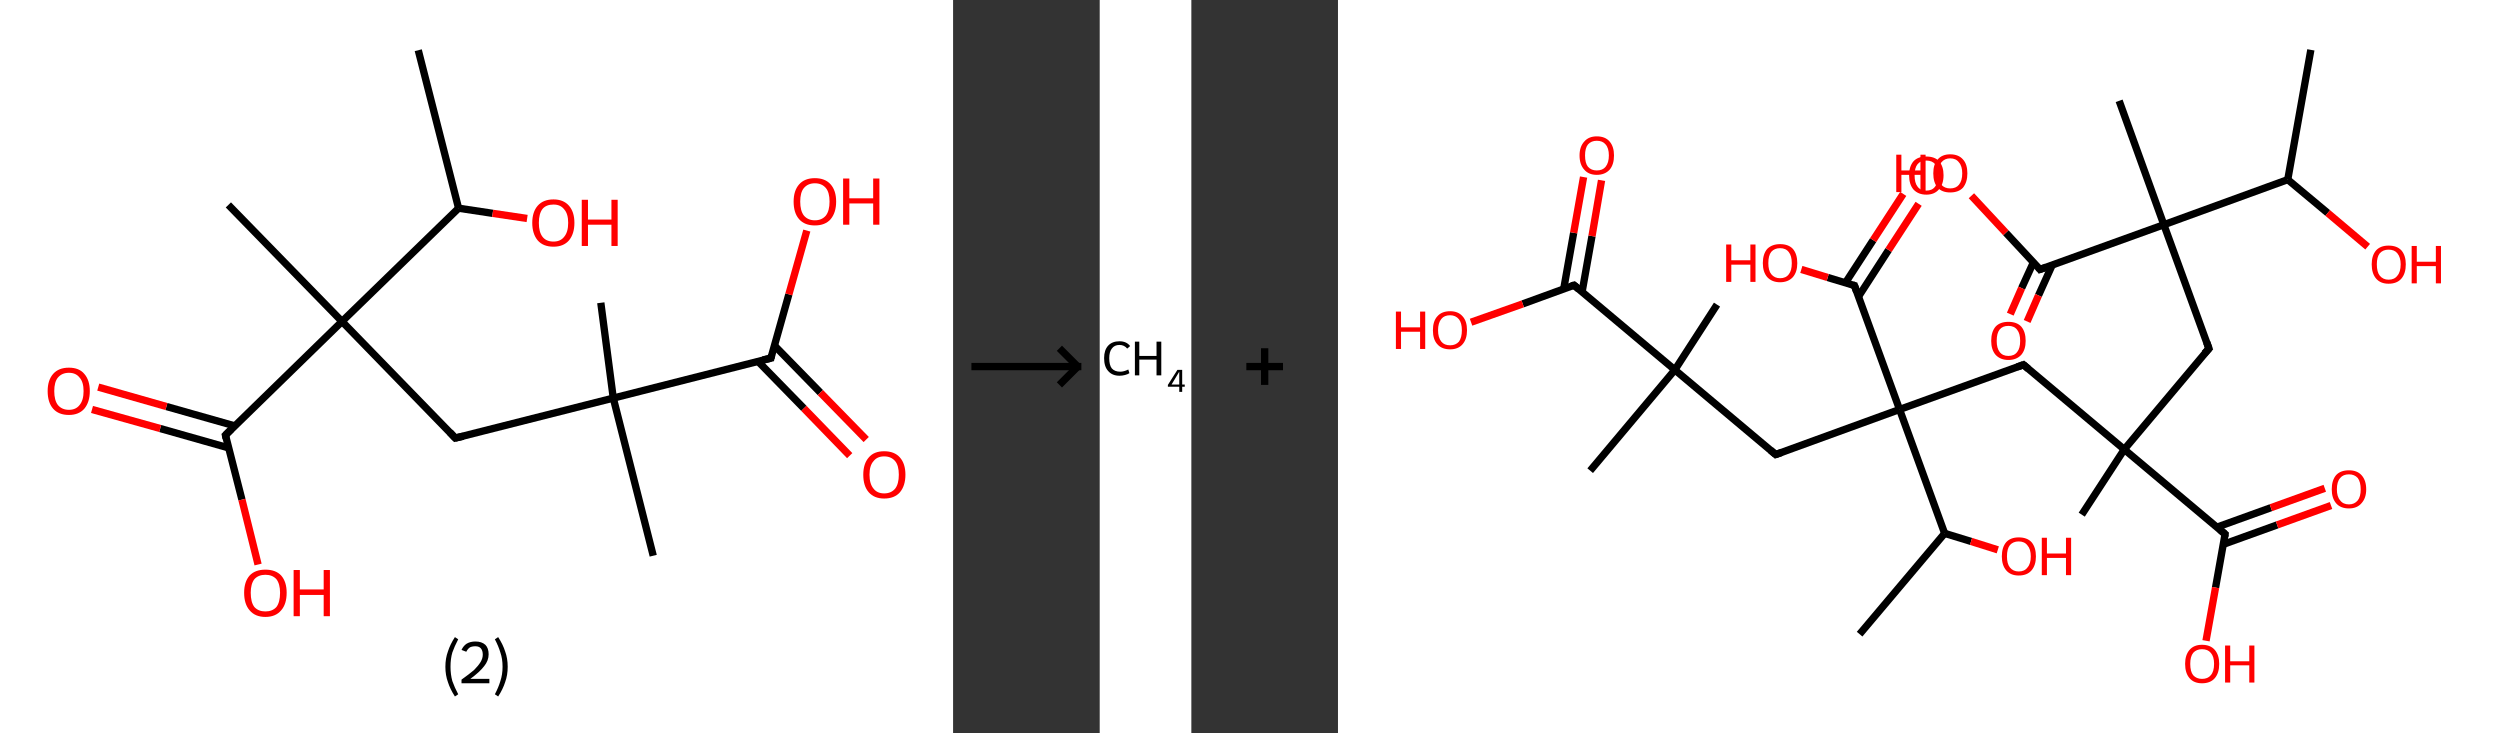 <?xml version='1.0' encoding='ASCII' standalone='yes'?>
<svg xmlns="http://www.w3.org/2000/svg" xmlns:xlink="http://www.w3.org/1999/xlink" version="1.1" width="682.0px" viewBox="0 0 682.0 200.0" height="200.0px">
  <rect x="0" y="0" width="682.0" height="200.0" fill="#333333" stroke="none"/>
  <g>
    <g transform="translate(0, 0) scale(1 1) "><!-- END OF HEADER -->
<rect style="opacity:1.0;fill:#FFFFFF;stroke:none" width="260.0" height="200.0" x="0.0" y="0.0"> </rect>
<path class="bond-0 atom-0 atom-1" d="M 114.1,13.7 L 125.1,56.8" style="fill:none;fill-rule:evenodd;stroke:#000000;stroke-width:2.0px;stroke-linecap:butt;stroke-linejoin:miter;stroke-opacity:1"/>
<path class="bond-1 atom-1 atom-2" d="M 125.1,56.8 L 134.4,58.2" style="fill:none;fill-rule:evenodd;stroke:#000000;stroke-width:2.0px;stroke-linecap:butt;stroke-linejoin:miter;stroke-opacity:1"/>
<path class="bond-1 atom-1 atom-2" d="M 134.4,58.2 L 143.8,59.6" style="fill:none;fill-rule:evenodd;stroke:#FF0000;stroke-width:2.0px;stroke-linecap:butt;stroke-linejoin:miter;stroke-opacity:1"/>
<path class="bond-2 atom-1 atom-3" d="M 125.1,56.8 L 93.3,87.7" style="fill:none;fill-rule:evenodd;stroke:#000000;stroke-width:2.0px;stroke-linecap:butt;stroke-linejoin:miter;stroke-opacity:1"/>
<path class="bond-3 atom-3 atom-4" d="M 93.3,87.7 L 62.3,55.9" style="fill:none;fill-rule:evenodd;stroke:#000000;stroke-width:2.0px;stroke-linecap:butt;stroke-linejoin:miter;stroke-opacity:1"/>
<path class="bond-4 atom-3 atom-5" d="M 93.3,87.7 L 124.2,119.5" style="fill:none;fill-rule:evenodd;stroke:#000000;stroke-width:2.0px;stroke-linecap:butt;stroke-linejoin:miter;stroke-opacity:1"/>
<path class="bond-5 atom-5 atom-6" d="M 124.2,119.5 L 167.3,108.6" style="fill:none;fill-rule:evenodd;stroke:#000000;stroke-width:2.0px;stroke-linecap:butt;stroke-linejoin:miter;stroke-opacity:1"/>
<path class="bond-6 atom-6 atom-7" d="M 167.3,108.6 L 163.9,82.6" style="fill:none;fill-rule:evenodd;stroke:#000000;stroke-width:2.0px;stroke-linecap:butt;stroke-linejoin:miter;stroke-opacity:1"/>
<path class="bond-7 atom-6 atom-8" d="M 167.3,108.6 L 178.2,151.6" style="fill:none;fill-rule:evenodd;stroke:#000000;stroke-width:2.0px;stroke-linecap:butt;stroke-linejoin:miter;stroke-opacity:1"/>
<path class="bond-8 atom-6 atom-9" d="M 167.3,108.6 L 210.3,97.7" style="fill:none;fill-rule:evenodd;stroke:#000000;stroke-width:2.0px;stroke-linecap:butt;stroke-linejoin:miter;stroke-opacity:1"/>
<path class="bond-9 atom-9 atom-10" d="M 206.8,98.6 L 219.3,111.4" style="fill:none;fill-rule:evenodd;stroke:#000000;stroke-width:2.0px;stroke-linecap:butt;stroke-linejoin:miter;stroke-opacity:1"/>
<path class="bond-9 atom-9 atom-10" d="M 219.3,111.4 L 231.8,124.3" style="fill:none;fill-rule:evenodd;stroke:#FF0000;stroke-width:2.0px;stroke-linecap:butt;stroke-linejoin:miter;stroke-opacity:1"/>
<path class="bond-9 atom-9 atom-10" d="M 211.2,94.2 L 223.8,107.1" style="fill:none;fill-rule:evenodd;stroke:#000000;stroke-width:2.0px;stroke-linecap:butt;stroke-linejoin:miter;stroke-opacity:1"/>
<path class="bond-9 atom-9 atom-10" d="M 223.8,107.1 L 236.3,119.9" style="fill:none;fill-rule:evenodd;stroke:#FF0000;stroke-width:2.0px;stroke-linecap:butt;stroke-linejoin:miter;stroke-opacity:1"/>
<path class="bond-10 atom-9 atom-11" d="M 210.3,97.7 L 215.2,80.3" style="fill:none;fill-rule:evenodd;stroke:#000000;stroke-width:2.0px;stroke-linecap:butt;stroke-linejoin:miter;stroke-opacity:1"/>
<path class="bond-10 atom-9 atom-11" d="M 215.2,80.3 L 220.1,62.9" style="fill:none;fill-rule:evenodd;stroke:#FF0000;stroke-width:2.0px;stroke-linecap:butt;stroke-linejoin:miter;stroke-opacity:1"/>
<path class="bond-11 atom-3 atom-12" d="M 93.3,87.7 L 61.5,118.7" style="fill:none;fill-rule:evenodd;stroke:#000000;stroke-width:2.0px;stroke-linecap:butt;stroke-linejoin:miter;stroke-opacity:1"/>
<path class="bond-12 atom-12 atom-13" d="M 64.1,116.2 L 45.4,110.9" style="fill:none;fill-rule:evenodd;stroke:#000000;stroke-width:2.0px;stroke-linecap:butt;stroke-linejoin:miter;stroke-opacity:1"/>
<path class="bond-12 atom-12 atom-13" d="M 45.4,110.9 L 26.8,105.6" style="fill:none;fill-rule:evenodd;stroke:#FF0000;stroke-width:2.0px;stroke-linecap:butt;stroke-linejoin:miter;stroke-opacity:1"/>
<path class="bond-12 atom-12 atom-13" d="M 62.4,122.2 L 43.7,116.9" style="fill:none;fill-rule:evenodd;stroke:#000000;stroke-width:2.0px;stroke-linecap:butt;stroke-linejoin:miter;stroke-opacity:1"/>
<path class="bond-12 atom-12 atom-13" d="M 43.7,116.9 L 25.1,111.7" style="fill:none;fill-rule:evenodd;stroke:#FF0000;stroke-width:2.0px;stroke-linecap:butt;stroke-linejoin:miter;stroke-opacity:1"/>
<path class="bond-13 atom-12 atom-14" d="M 61.5,118.7 L 66.0,136.3" style="fill:none;fill-rule:evenodd;stroke:#000000;stroke-width:2.0px;stroke-linecap:butt;stroke-linejoin:miter;stroke-opacity:1"/>
<path class="bond-13 atom-12 atom-14" d="M 66.0,136.3 L 70.4,154.0" style="fill:none;fill-rule:evenodd;stroke:#FF0000;stroke-width:2.0px;stroke-linecap:butt;stroke-linejoin:miter;stroke-opacity:1"/>
<path d="M 122.7,117.9 L 124.2,119.5 L 126.4,119.0" style="fill:none;stroke:#000000;stroke-width:2.0px;stroke-linecap:butt;stroke-linejoin:miter;stroke-opacity:1;"/>
<path d="M 208.1,98.2 L 210.3,97.7 L 210.5,96.8" style="fill:none;stroke:#000000;stroke-width:2.0px;stroke-linecap:butt;stroke-linejoin:miter;stroke-opacity:1;"/>
<path d="M 63.1,117.1 L 61.5,118.7 L 61.7,119.6" style="fill:none;stroke:#000000;stroke-width:2.0px;stroke-linecap:butt;stroke-linejoin:miter;stroke-opacity:1;"/>
<path class="atom-2" d="M 145.2 60.8 Q 145.2 57.8, 146.7 56.1 Q 148.2 54.4, 151.0 54.4 Q 153.7 54.4, 155.2 56.1 Q 156.7 57.8, 156.7 60.8 Q 156.7 63.8, 155.2 65.6 Q 153.7 67.3, 151.0 67.3 Q 148.2 67.3, 146.7 65.6 Q 145.2 63.8, 145.2 60.8 M 151.0 65.9 Q 152.9 65.9, 153.9 64.6 Q 155.0 63.3, 155.0 60.8 Q 155.0 58.3, 153.9 57.1 Q 152.9 55.8, 151.0 55.8 Q 149.0 55.8, 148.0 57.0 Q 147.0 58.3, 147.0 60.8 Q 147.0 63.3, 148.0 64.6 Q 149.0 65.9, 151.0 65.9 " fill="#FF0000"/>
<path class="atom-2" d="M 158.7 54.5 L 160.4 54.5 L 160.4 59.9 L 166.8 59.9 L 166.8 54.5 L 168.5 54.5 L 168.5 67.1 L 166.8 67.1 L 166.8 61.3 L 160.4 61.3 L 160.4 67.1 L 158.7 67.1 L 158.7 54.5 " fill="#FF0000"/>
<path class="atom-10" d="M 235.5 129.5 Q 235.5 126.5, 237.0 124.8 Q 238.4 123.1, 241.2 123.1 Q 244.0 123.1, 245.5 124.8 Q 247.0 126.5, 247.0 129.5 Q 247.0 132.5, 245.5 134.3 Q 244.0 136.0, 241.2 136.0 Q 238.5 136.0, 237.0 134.3 Q 235.5 132.6, 235.5 129.5 M 241.2 134.6 Q 243.1 134.6, 244.2 133.3 Q 245.2 132.0, 245.2 129.5 Q 245.2 127.0, 244.2 125.8 Q 243.1 124.5, 241.2 124.5 Q 239.3 124.5, 238.3 125.8 Q 237.2 127.0, 237.2 129.5 Q 237.2 132.0, 238.3 133.3 Q 239.3 134.6, 241.2 134.6 " fill="#FF0000"/>
<path class="atom-11" d="M 216.5 55.0 Q 216.5 52.0, 218.0 50.3 Q 219.5 48.6, 222.3 48.6 Q 225.1 48.6, 226.6 50.3 Q 228.1 52.0, 228.1 55.0 Q 228.1 58.0, 226.6 59.8 Q 225.1 61.5, 222.3 61.5 Q 219.5 61.5, 218.0 59.8 Q 216.5 58.1, 216.5 55.0 M 222.3 60.1 Q 224.2 60.1, 225.3 58.8 Q 226.3 57.5, 226.3 55.0 Q 226.3 52.5, 225.3 51.3 Q 224.2 50.0, 222.3 50.0 Q 220.4 50.0, 219.3 51.3 Q 218.3 52.5, 218.3 55.0 Q 218.3 57.5, 219.3 58.8 Q 220.4 60.1, 222.3 60.1 " fill="#FF0000"/>
<path class="atom-11" d="M 230.0 48.7 L 231.7 48.7 L 231.7 54.1 L 238.2 54.1 L 238.2 48.7 L 239.9 48.7 L 239.9 61.3 L 238.2 61.3 L 238.2 55.5 L 231.7 55.5 L 231.7 61.3 L 230.0 61.3 L 230.0 48.7 " fill="#FF0000"/>
<path class="atom-13" d="M 13.0 106.7 Q 13.0 103.7, 14.5 102.0 Q 16.0 100.3, 18.8 100.3 Q 21.6 100.3, 23.0 102.0 Q 24.5 103.7, 24.5 106.7 Q 24.5 109.7, 23.0 111.5 Q 21.5 113.2, 18.8 113.2 Q 16.0 113.2, 14.5 111.5 Q 13.0 109.8, 13.0 106.7 M 18.8 111.8 Q 20.7 111.8, 21.7 110.5 Q 22.8 109.2, 22.8 106.7 Q 22.8 104.2, 21.7 103.0 Q 20.7 101.7, 18.8 101.7 Q 16.9 101.7, 15.8 103.0 Q 14.8 104.2, 14.8 106.7 Q 14.8 109.2, 15.8 110.5 Q 16.9 111.8, 18.8 111.8 " fill="#FF0000"/>
<path class="atom-14" d="M 66.6 161.7 Q 66.6 158.7, 68.1 157.0 Q 69.6 155.4, 72.4 155.4 Q 75.2 155.4, 76.7 157.0 Q 78.2 158.7, 78.2 161.7 Q 78.2 164.8, 76.7 166.5 Q 75.2 168.3, 72.4 168.3 Q 69.6 168.3, 68.1 166.5 Q 66.6 164.8, 66.6 161.7 M 72.4 166.8 Q 74.3 166.8, 75.4 165.6 Q 76.4 164.3, 76.4 161.7 Q 76.4 159.3, 75.4 158.0 Q 74.3 156.8, 72.4 156.8 Q 70.5 156.8, 69.4 158.0 Q 68.4 159.3, 68.4 161.7 Q 68.4 164.3, 69.4 165.6 Q 70.5 166.8, 72.4 166.8 " fill="#FF0000"/>
<path class="atom-14" d="M 80.1 155.5 L 81.8 155.5 L 81.8 160.8 L 88.3 160.8 L 88.3 155.5 L 90.0 155.5 L 90.0 168.1 L 88.3 168.1 L 88.3 162.3 L 81.8 162.3 L 81.8 168.1 L 80.1 168.1 L 80.1 155.5 " fill="#FF0000"/>
<path class="legend" d="M 121.5 181.9 Q 121.5 179.6, 122.2 177.7 Q 122.8 175.8, 124.1 173.8 L 125.0 174.4 Q 124.0 176.3, 123.4 178.0 Q 122.9 179.7, 122.9 181.9 Q 122.9 184.0, 123.4 185.8 Q 124.0 187.5, 125.0 189.4 L 124.1 190.0 Q 122.8 188.0, 122.2 186.1 Q 121.5 184.2, 121.5 181.9 " fill="#000000"/>
<path class="legend" d="M 125.9 177.3 Q 126.4 176.2, 127.3 175.6 Q 128.3 175.0, 129.7 175.0 Q 131.4 175.0, 132.4 175.9 Q 133.3 176.8, 133.3 178.5 Q 133.3 180.2, 132.1 181.7 Q 130.9 183.3, 128.3 185.2 L 133.5 185.2 L 133.5 186.4 L 125.9 186.4 L 125.9 185.4 Q 128.0 183.9, 129.3 182.8 Q 130.5 181.6, 131.1 180.6 Q 131.7 179.6, 131.7 178.6 Q 131.7 177.5, 131.2 176.9 Q 130.7 176.3, 129.7 176.3 Q 128.8 176.3, 128.2 176.6 Q 127.6 177.0, 127.2 177.8 L 125.9 177.3 " fill="#000000"/>
<path class="legend" d="M 138.5 181.9 Q 138.5 184.2, 137.8 186.1 Q 137.2 188.0, 135.9 190.0 L 135.0 189.4 Q 136.0 187.5, 136.5 185.8 Q 137.1 184.0, 137.1 181.9 Q 137.1 179.7, 136.5 178.0 Q 136.0 176.3, 135.0 174.4 L 135.9 173.8 Q 137.2 175.8, 137.8 177.7 Q 138.5 179.6, 138.5 181.9 " fill="#000000"/>
</g>
    <g transform="translate(260.0, 0) scale(1 1) "><line x1="5" y1="100" x2="35" y2="100" style="stroke:rgb(0,0,0);stroke-width:2"/>
  <line x1="34" y1="100" x2="29" y2="95" style="stroke:rgb(0,0,0);stroke-width:2"/>
  <line x1="34" y1="100" x2="29" y2="105" style="stroke:rgb(0,0,0);stroke-width:2"/>
</g>
    <g transform="translate(300.0, 0) scale(1 1) "><!-- END OF HEADER -->
<rect style="opacity:1.0;fill:#FFFFFF;stroke:none" width="25.0" height="200.0" x="0.0" y="0.0"> </rect>
<path class="atom-0" d="M 1.2 97.7 Q 1.2 95.5, 2.3 94.3 Q 3.4 93.1, 5.4 93.1 Q 7.3 93.1, 8.3 94.4 L 7.5 95.1 Q 6.7 94.1, 5.4 94.1 Q 4.0 94.1, 3.3 95.1 Q 2.6 96.0, 2.6 97.7 Q 2.6 99.6, 3.3 100.5 Q 4.1 101.4, 5.6 101.4 Q 6.6 101.4, 7.8 100.8 L 8.1 101.8 Q 7.7 102.1, 6.9 102.3 Q 6.2 102.5, 5.4 102.5 Q 3.4 102.5, 2.3 101.2 Q 1.2 100.0, 1.2 97.7 " fill="#000000"/>
<path class="atom-0" d="M 9.6 93.2 L 10.8 93.2 L 10.8 97.1 L 15.5 97.1 L 15.5 93.2 L 16.8 93.2 L 16.8 102.4 L 15.5 102.4 L 15.5 98.1 L 10.8 98.1 L 10.8 102.4 L 9.6 102.4 L 9.6 93.2 " fill="#000000"/>
<path class="atom-0" d="M 22.5 104.9 L 23.2 104.9 L 23.2 105.5 L 22.5 105.5 L 22.5 106.9 L 21.7 106.9 L 21.7 105.5 L 18.6 105.5 L 18.6 105.0 L 21.2 100.9 L 22.5 100.9 L 22.5 104.9 M 19.6 104.9 L 21.7 104.9 L 21.7 101.4 L 19.6 104.9 " fill="#000000"/>
</g>
    <g transform="translate(325.0, 0) scale(1 1) "><line x1="15" y1="100" x2="25" y2="100" style="stroke:rgb(0,0,0);stroke-width:2"/>
  <line x1="20" y1="95" x2="20" y2="105" style="stroke:rgb(0,0,0);stroke-width:2"/>
</g>
    <g transform="translate(365.0, 0) scale(1 1) "><!-- END OF HEADER -->
<rect style="opacity:1.0;fill:#FFFFFF;stroke:none" width="317.0" height="200.0" x="0.0" y="0.0"> </rect>
<path class="bond-0 atom-0 atom-1" d="M 265.4,13.6 L 259.1,49.0" style="fill:none;fill-rule:evenodd;stroke:#000000;stroke-width:2.0px;stroke-linecap:butt;stroke-linejoin:miter;stroke-opacity:1"/>
<path class="bond-1 atom-1 atom-2" d="M 259.1,49.0 L 270.0,58.1" style="fill:none;fill-rule:evenodd;stroke:#000000;stroke-width:2.0px;stroke-linecap:butt;stroke-linejoin:miter;stroke-opacity:1"/>
<path class="bond-1 atom-1 atom-2" d="M 270.0,58.1 L 280.9,67.3" style="fill:none;fill-rule:evenodd;stroke:#FF0000;stroke-width:2.0px;stroke-linecap:butt;stroke-linejoin:miter;stroke-opacity:1"/>
<path class="bond-2 atom-1 atom-3" d="M 259.1,49.0 L 225.3,61.3" style="fill:none;fill-rule:evenodd;stroke:#000000;stroke-width:2.0px;stroke-linecap:butt;stroke-linejoin:miter;stroke-opacity:1"/>
<path class="bond-3 atom-3 atom-4" d="M 225.3,61.3 L 213.1,27.5" style="fill:none;fill-rule:evenodd;stroke:#000000;stroke-width:2.0px;stroke-linecap:butt;stroke-linejoin:miter;stroke-opacity:1"/>
<path class="bond-4 atom-3 atom-5" d="M 225.3,61.3 L 237.6,95.1" style="fill:none;fill-rule:evenodd;stroke:#000000;stroke-width:2.0px;stroke-linecap:butt;stroke-linejoin:miter;stroke-opacity:1"/>
<path class="bond-5 atom-5 atom-6" d="M 237.6,95.1 L 214.5,122.6" style="fill:none;fill-rule:evenodd;stroke:#000000;stroke-width:2.0px;stroke-linecap:butt;stroke-linejoin:miter;stroke-opacity:1"/>
<path class="bond-6 atom-6 atom-7" d="M 214.5,122.6 L 202.9,140.4" style="fill:none;fill-rule:evenodd;stroke:#000000;stroke-width:2.0px;stroke-linecap:butt;stroke-linejoin:miter;stroke-opacity:1"/>
<path class="bond-7 atom-6 atom-8" d="M 214.5,122.6 L 187.0,99.5" style="fill:none;fill-rule:evenodd;stroke:#000000;stroke-width:2.0px;stroke-linecap:butt;stroke-linejoin:miter;stroke-opacity:1"/>
<path class="bond-8 atom-8 atom-9" d="M 187.0,99.5 L 153.2,111.7" style="fill:none;fill-rule:evenodd;stroke:#000000;stroke-width:2.0px;stroke-linecap:butt;stroke-linejoin:miter;stroke-opacity:1"/>
<path class="bond-9 atom-9 atom-10" d="M 153.2,111.7 L 119.4,124.0" style="fill:none;fill-rule:evenodd;stroke:#000000;stroke-width:2.0px;stroke-linecap:butt;stroke-linejoin:miter;stroke-opacity:1"/>
<path class="bond-10 atom-10 atom-11" d="M 119.4,124.0 L 91.9,100.9" style="fill:none;fill-rule:evenodd;stroke:#000000;stroke-width:2.0px;stroke-linecap:butt;stroke-linejoin:miter;stroke-opacity:1"/>
<path class="bond-11 atom-11 atom-12" d="M 91.9,100.9 L 103.4,83.1" style="fill:none;fill-rule:evenodd;stroke:#000000;stroke-width:2.0px;stroke-linecap:butt;stroke-linejoin:miter;stroke-opacity:1"/>
<path class="bond-12 atom-11 atom-13" d="M 91.9,100.9 L 68.8,128.4" style="fill:none;fill-rule:evenodd;stroke:#000000;stroke-width:2.0px;stroke-linecap:butt;stroke-linejoin:miter;stroke-opacity:1"/>
<path class="bond-13 atom-11 atom-14" d="M 91.9,100.9 L 64.4,77.8" style="fill:none;fill-rule:evenodd;stroke:#000000;stroke-width:2.0px;stroke-linecap:butt;stroke-linejoin:miter;stroke-opacity:1"/>
<path class="bond-14 atom-14 atom-15" d="M 66.6,79.6 L 69.3,64.4" style="fill:none;fill-rule:evenodd;stroke:#000000;stroke-width:2.0px;stroke-linecap:butt;stroke-linejoin:miter;stroke-opacity:1"/>
<path class="bond-14 atom-14 atom-15" d="M 69.3,64.4 L 71.9,49.2" style="fill:none;fill-rule:evenodd;stroke:#FF0000;stroke-width:2.0px;stroke-linecap:butt;stroke-linejoin:miter;stroke-opacity:1"/>
<path class="bond-14 atom-14 atom-15" d="M 61.6,78.7 L 64.3,63.5" style="fill:none;fill-rule:evenodd;stroke:#000000;stroke-width:2.0px;stroke-linecap:butt;stroke-linejoin:miter;stroke-opacity:1"/>
<path class="bond-14 atom-14 atom-15" d="M 64.3,63.5 L 67.0,48.3" style="fill:none;fill-rule:evenodd;stroke:#FF0000;stroke-width:2.0px;stroke-linecap:butt;stroke-linejoin:miter;stroke-opacity:1"/>
<path class="bond-15 atom-14 atom-16" d="M 64.4,77.8 L 50.4,82.9" style="fill:none;fill-rule:evenodd;stroke:#000000;stroke-width:2.0px;stroke-linecap:butt;stroke-linejoin:miter;stroke-opacity:1"/>
<path class="bond-15 atom-14 atom-16" d="M 50.4,82.9 L 36.3,87.9" style="fill:none;fill-rule:evenodd;stroke:#FF0000;stroke-width:2.0px;stroke-linecap:butt;stroke-linejoin:miter;stroke-opacity:1"/>
<path class="bond-16 atom-9 atom-17" d="M 153.2,111.7 L 140.9,77.9" style="fill:none;fill-rule:evenodd;stroke:#000000;stroke-width:2.0px;stroke-linecap:butt;stroke-linejoin:miter;stroke-opacity:1"/>
<path class="bond-17 atom-17 atom-18" d="M 142.0,80.9 L 150.2,68.2" style="fill:none;fill-rule:evenodd;stroke:#000000;stroke-width:2.0px;stroke-linecap:butt;stroke-linejoin:miter;stroke-opacity:1"/>
<path class="bond-17 atom-17 atom-18" d="M 150.2,68.2 L 158.4,55.6" style="fill:none;fill-rule:evenodd;stroke:#FF0000;stroke-width:2.0px;stroke-linecap:butt;stroke-linejoin:miter;stroke-opacity:1"/>
<path class="bond-17 atom-17 atom-18" d="M 138.4,77.2 L 146.0,65.5" style="fill:none;fill-rule:evenodd;stroke:#000000;stroke-width:2.0px;stroke-linecap:butt;stroke-linejoin:miter;stroke-opacity:1"/>
<path class="bond-17 atom-17 atom-18" d="M 146.0,65.5 L 154.2,52.9" style="fill:none;fill-rule:evenodd;stroke:#FF0000;stroke-width:2.0px;stroke-linecap:butt;stroke-linejoin:miter;stroke-opacity:1"/>
<path class="bond-18 atom-17 atom-19" d="M 140.9,77.9 L 133.6,75.7" style="fill:none;fill-rule:evenodd;stroke:#000000;stroke-width:2.0px;stroke-linecap:butt;stroke-linejoin:miter;stroke-opacity:1"/>
<path class="bond-18 atom-17 atom-19" d="M 133.6,75.7 L 126.4,73.5" style="fill:none;fill-rule:evenodd;stroke:#FF0000;stroke-width:2.0px;stroke-linecap:butt;stroke-linejoin:miter;stroke-opacity:1"/>
<path class="bond-19 atom-9 atom-20" d="M 153.2,111.7 L 165.5,145.5" style="fill:none;fill-rule:evenodd;stroke:#000000;stroke-width:2.0px;stroke-linecap:butt;stroke-linejoin:miter;stroke-opacity:1"/>
<path class="bond-20 atom-20 atom-21" d="M 165.5,145.5 L 142.3,173.0" style="fill:none;fill-rule:evenodd;stroke:#000000;stroke-width:2.0px;stroke-linecap:butt;stroke-linejoin:miter;stroke-opacity:1"/>
<path class="bond-21 atom-20 atom-22" d="M 165.5,145.5 L 172.7,147.7" style="fill:none;fill-rule:evenodd;stroke:#000000;stroke-width:2.0px;stroke-linecap:butt;stroke-linejoin:miter;stroke-opacity:1"/>
<path class="bond-21 atom-20 atom-22" d="M 172.7,147.7 L 180.0,150.0" style="fill:none;fill-rule:evenodd;stroke:#FF0000;stroke-width:2.0px;stroke-linecap:butt;stroke-linejoin:miter;stroke-opacity:1"/>
<path class="bond-22 atom-6 atom-23" d="M 214.5,122.6 L 242.0,145.7" style="fill:none;fill-rule:evenodd;stroke:#000000;stroke-width:2.0px;stroke-linecap:butt;stroke-linejoin:miter;stroke-opacity:1"/>
<path class="bond-23 atom-23 atom-24" d="M 241.5,148.5 L 256.2,143.2" style="fill:none;fill-rule:evenodd;stroke:#000000;stroke-width:2.0px;stroke-linecap:butt;stroke-linejoin:miter;stroke-opacity:1"/>
<path class="bond-23 atom-23 atom-24" d="M 256.2,143.2 L 270.9,137.9" style="fill:none;fill-rule:evenodd;stroke:#FF0000;stroke-width:2.0px;stroke-linecap:butt;stroke-linejoin:miter;stroke-opacity:1"/>
<path class="bond-23 atom-23 atom-24" d="M 239.8,143.8 L 254.5,138.5" style="fill:none;fill-rule:evenodd;stroke:#000000;stroke-width:2.0px;stroke-linecap:butt;stroke-linejoin:miter;stroke-opacity:1"/>
<path class="bond-23 atom-23 atom-24" d="M 254.5,138.5 L 269.2,133.2" style="fill:none;fill-rule:evenodd;stroke:#FF0000;stroke-width:2.0px;stroke-linecap:butt;stroke-linejoin:miter;stroke-opacity:1"/>
<path class="bond-24 atom-23 atom-25" d="M 242.0,145.7 L 239.4,160.3" style="fill:none;fill-rule:evenodd;stroke:#000000;stroke-width:2.0px;stroke-linecap:butt;stroke-linejoin:miter;stroke-opacity:1"/>
<path class="bond-24 atom-23 atom-25" d="M 239.4,160.3 L 236.8,174.8" style="fill:none;fill-rule:evenodd;stroke:#FF0000;stroke-width:2.0px;stroke-linecap:butt;stroke-linejoin:miter;stroke-opacity:1"/>
<path class="bond-25 atom-3 atom-26" d="M 225.3,61.3 L 191.5,73.5" style="fill:none;fill-rule:evenodd;stroke:#000000;stroke-width:2.0px;stroke-linecap:butt;stroke-linejoin:miter;stroke-opacity:1"/>
<path class="bond-26 atom-26 atom-27" d="M 189.7,71.6 L 186.5,78.6" style="fill:none;fill-rule:evenodd;stroke:#000000;stroke-width:2.0px;stroke-linecap:butt;stroke-linejoin:miter;stroke-opacity:1"/>
<path class="bond-26 atom-26 atom-27" d="M 186.5,78.6 L 183.4,85.7" style="fill:none;fill-rule:evenodd;stroke:#FF0000;stroke-width:2.0px;stroke-linecap:butt;stroke-linejoin:miter;stroke-opacity:1"/>
<path class="bond-26 atom-26 atom-27" d="M 194.8,72.4 L 191.1,80.6" style="fill:none;fill-rule:evenodd;stroke:#000000;stroke-width:2.0px;stroke-linecap:butt;stroke-linejoin:miter;stroke-opacity:1"/>
<path class="bond-26 atom-26 atom-27" d="M 191.1,80.6 L 188.0,87.7" style="fill:none;fill-rule:evenodd;stroke:#FF0000;stroke-width:2.0px;stroke-linecap:butt;stroke-linejoin:miter;stroke-opacity:1"/>
<path class="bond-27 atom-26 atom-28" d="M 191.5,73.5 L 182.2,63.5" style="fill:none;fill-rule:evenodd;stroke:#000000;stroke-width:2.0px;stroke-linecap:butt;stroke-linejoin:miter;stroke-opacity:1"/>
<path class="bond-27 atom-26 atom-28" d="M 182.2,63.5 L 172.8,53.4" style="fill:none;fill-rule:evenodd;stroke:#FF0000;stroke-width:2.0px;stroke-linecap:butt;stroke-linejoin:miter;stroke-opacity:1"/>
<path d="M 237.0,93.4 L 237.6,95.1 L 236.4,96.4" style="fill:none;stroke:#000000;stroke-width:2.0px;stroke-linecap:butt;stroke-linejoin:miter;stroke-opacity:1;"/>
<path d="M 188.3,100.6 L 187.0,99.5 L 185.3,100.1" style="fill:none;stroke:#000000;stroke-width:2.0px;stroke-linecap:butt;stroke-linejoin:miter;stroke-opacity:1;"/>
<path d="M 121.1,123.4 L 119.4,124.0 L 118.0,122.8" style="fill:none;stroke:#000000;stroke-width:2.0px;stroke-linecap:butt;stroke-linejoin:miter;stroke-opacity:1;"/>
<path d="M 65.7,78.9 L 64.4,77.8 L 63.7,78.0" style="fill:none;stroke:#000000;stroke-width:2.0px;stroke-linecap:butt;stroke-linejoin:miter;stroke-opacity:1;"/>
<path d="M 141.5,79.6 L 140.9,77.9 L 140.5,77.8" style="fill:none;stroke:#000000;stroke-width:2.0px;stroke-linecap:butt;stroke-linejoin:miter;stroke-opacity:1;"/>
<path d="M 240.6,144.5 L 242.0,145.7 L 241.9,146.4" style="fill:none;stroke:#000000;stroke-width:2.0px;stroke-linecap:butt;stroke-linejoin:miter;stroke-opacity:1;"/>
<path d="M 193.2,72.9 L 191.5,73.5 L 191.1,73.0" style="fill:none;stroke:#000000;stroke-width:2.0px;stroke-linecap:butt;stroke-linejoin:miter;stroke-opacity:1;"/>
<path class="atom-2" d="M 282.0 72.1 Q 282.0 69.7, 283.2 68.3 Q 284.4 67.0, 286.6 67.0 Q 288.9 67.0, 290.1 68.3 Q 291.3 69.7, 291.3 72.1 Q 291.3 74.6, 290.1 76.0 Q 288.9 77.4, 286.6 77.4 Q 284.4 77.4, 283.2 76.0 Q 282.0 74.6, 282.0 72.1 M 286.6 76.3 Q 288.2 76.3, 289.0 75.2 Q 289.9 74.2, 289.9 72.1 Q 289.9 70.2, 289.0 69.1 Q 288.2 68.1, 286.6 68.1 Q 285.1 68.1, 284.2 69.1 Q 283.4 70.1, 283.4 72.1 Q 283.4 74.2, 284.2 75.2 Q 285.1 76.3, 286.6 76.3 " fill="#FF0000"/>
<path class="atom-2" d="M 292.9 67.1 L 294.3 67.1 L 294.3 71.4 L 299.5 71.4 L 299.5 67.1 L 300.9 67.1 L 300.9 77.3 L 299.5 77.3 L 299.5 72.6 L 294.3 72.6 L 294.3 77.3 L 292.9 77.3 L 292.9 67.1 " fill="#FF0000"/>
<path class="atom-15" d="M 65.9 42.4 Q 65.9 40.0, 67.2 38.6 Q 68.4 37.2, 70.6 37.2 Q 72.9 37.2, 74.1 38.6 Q 75.3 40.0, 75.3 42.4 Q 75.3 44.9, 74.1 46.3 Q 72.8 47.7, 70.6 47.7 Q 68.4 47.7, 67.2 46.3 Q 65.9 44.9, 65.9 42.4 M 70.6 46.5 Q 72.2 46.5, 73.0 45.5 Q 73.9 44.4, 73.9 42.4 Q 73.9 40.4, 73.0 39.4 Q 72.2 38.4, 70.6 38.4 Q 69.1 38.4, 68.2 39.4 Q 67.4 40.4, 67.4 42.4 Q 67.4 44.5, 68.2 45.5 Q 69.1 46.5, 70.6 46.5 " fill="#FF0000"/>
<path class="atom-16" d="M 15.8 85.0 L 17.2 85.0 L 17.2 89.3 L 22.4 89.3 L 22.4 85.0 L 23.8 85.0 L 23.8 95.2 L 22.4 95.2 L 22.4 90.5 L 17.2 90.5 L 17.2 95.2 L 15.8 95.2 L 15.8 85.0 " fill="#FF0000"/>
<path class="atom-16" d="M 25.9 90.1 Q 25.9 87.6, 27.1 86.3 Q 28.3 84.9, 30.6 84.9 Q 32.8 84.9, 34.0 86.3 Q 35.2 87.6, 35.2 90.1 Q 35.2 92.5, 34.0 93.9 Q 32.8 95.3, 30.6 95.3 Q 28.3 95.3, 27.1 93.9 Q 25.9 92.6, 25.9 90.1 M 30.6 94.2 Q 32.1 94.2, 33.0 93.2 Q 33.8 92.1, 33.8 90.1 Q 33.8 88.1, 33.0 87.1 Q 32.1 86.0, 30.6 86.0 Q 29.0 86.0, 28.2 87.0 Q 27.3 88.1, 27.3 90.1 Q 27.3 92.1, 28.2 93.2 Q 29.0 94.2, 30.6 94.2 " fill="#FF0000"/>
<path class="atom-18" d="M 155.8 47.8 Q 155.8 45.4, 157.0 44.0 Q 158.2 42.7, 160.5 42.7 Q 162.8 42.7, 164.0 44.0 Q 165.2 45.4, 165.2 47.8 Q 165.2 50.3, 163.9 51.7 Q 162.7 53.1, 160.5 53.1 Q 158.3 53.1, 157.0 51.7 Q 155.8 50.3, 155.8 47.8 M 160.5 52.0 Q 162.1 52.0, 162.9 50.9 Q 163.7 49.9, 163.7 47.8 Q 163.7 45.8, 162.9 44.8 Q 162.1 43.8, 160.5 43.8 Q 158.9 43.8, 158.1 44.8 Q 157.3 45.8, 157.3 47.8 Q 157.3 49.9, 158.1 50.9 Q 158.9 52.0, 160.5 52.0 " fill="#FF0000"/>
<path class="atom-19" d="M 105.9 66.7 L 107.3 66.7 L 107.3 71.0 L 112.5 71.0 L 112.5 66.7 L 113.9 66.7 L 113.9 76.9 L 112.5 76.9 L 112.5 72.2 L 107.3 72.2 L 107.3 76.9 L 105.9 76.9 L 105.9 66.7 " fill="#FF0000"/>
<path class="atom-19" d="M 115.9 71.8 Q 115.9 69.3, 117.1 67.9 Q 118.4 66.6, 120.6 66.6 Q 122.9 66.6, 124.1 67.9 Q 125.3 69.3, 125.3 71.8 Q 125.3 74.2, 124.1 75.6 Q 122.8 77.0, 120.6 77.0 Q 118.4 77.0, 117.1 75.6 Q 115.9 74.2, 115.9 71.8 M 120.6 75.9 Q 122.2 75.9, 123.0 74.8 Q 123.8 73.8, 123.8 71.8 Q 123.8 69.8, 123.0 68.8 Q 122.2 67.7, 120.6 67.7 Q 119.1 67.7, 118.2 68.7 Q 117.4 69.7, 117.4 71.8 Q 117.4 73.8, 118.2 74.8 Q 119.1 75.9, 120.6 75.9 " fill="#FF0000"/>
<path class="atom-22" d="M 181.1 151.8 Q 181.1 149.3, 182.3 147.9 Q 183.5 146.6, 185.7 146.6 Q 188.0 146.6, 189.2 147.9 Q 190.4 149.3, 190.4 151.8 Q 190.4 154.2, 189.2 155.6 Q 188.0 157.0, 185.7 157.0 Q 183.5 157.0, 182.3 155.6 Q 181.1 154.2, 181.1 151.8 M 185.7 155.9 Q 187.3 155.9, 188.1 154.8 Q 189.0 153.8, 189.0 151.8 Q 189.0 149.8, 188.1 148.8 Q 187.3 147.7, 185.7 147.7 Q 184.2 147.7, 183.3 148.7 Q 182.5 149.7, 182.5 151.8 Q 182.5 153.8, 183.3 154.8 Q 184.2 155.9, 185.7 155.9 " fill="#FF0000"/>
<path class="atom-22" d="M 192.0 146.7 L 193.4 146.7 L 193.4 151.0 L 198.6 151.0 L 198.6 146.7 L 200.0 146.7 L 200.0 156.9 L 198.6 156.9 L 198.6 152.2 L 193.4 152.2 L 193.4 156.9 L 192.0 156.9 L 192.0 146.7 " fill="#FF0000"/>
<path class="atom-24" d="M 271.1 133.5 Q 271.1 131.0, 272.3 129.6 Q 273.5 128.3, 275.8 128.3 Q 278.0 128.3, 279.2 129.6 Q 280.5 131.0, 280.5 133.5 Q 280.5 135.9, 279.2 137.3 Q 278.0 138.7, 275.8 138.7 Q 273.5 138.7, 272.3 137.3 Q 271.1 135.9, 271.1 133.5 M 275.8 137.6 Q 277.3 137.6, 278.2 136.5 Q 279.0 135.5, 279.0 133.5 Q 279.0 131.5, 278.2 130.4 Q 277.3 129.4, 275.8 129.4 Q 274.2 129.4, 273.4 130.4 Q 272.5 131.4, 272.5 133.5 Q 272.5 135.5, 273.4 136.5 Q 274.2 137.6, 275.8 137.6 " fill="#FF0000"/>
<path class="atom-25" d="M 231.1 181.1 Q 231.1 178.7, 232.3 177.3 Q 233.5 175.9, 235.7 175.9 Q 238.0 175.9, 239.2 177.3 Q 240.4 178.7, 240.4 181.1 Q 240.4 183.6, 239.2 185.0 Q 238.0 186.4, 235.7 186.4 Q 233.5 186.4, 232.3 185.0 Q 231.1 183.6, 231.1 181.1 M 235.7 185.2 Q 237.3 185.2, 238.1 184.2 Q 239.0 183.2, 239.0 181.1 Q 239.0 179.1, 238.1 178.1 Q 237.3 177.1, 235.7 177.1 Q 234.2 177.1, 233.3 178.1 Q 232.5 179.1, 232.5 181.1 Q 232.5 183.2, 233.3 184.2 Q 234.2 185.2, 235.7 185.2 " fill="#FF0000"/>
<path class="atom-25" d="M 242.0 176.1 L 243.4 176.1 L 243.4 180.4 L 248.6 180.4 L 248.6 176.1 L 250.0 176.1 L 250.0 186.2 L 248.6 186.2 L 248.6 181.5 L 243.4 181.5 L 243.4 186.2 L 242.0 186.2 L 242.0 176.1 " fill="#FF0000"/>
<path class="atom-27" d="M 178.2 93.0 Q 178.2 90.5, 179.4 89.1 Q 180.6 87.8, 182.9 87.8 Q 185.2 87.8, 186.4 89.1 Q 187.6 90.5, 187.6 93.0 Q 187.6 95.4, 186.4 96.8 Q 185.1 98.2, 182.9 98.2 Q 180.7 98.2, 179.4 96.8 Q 178.2 95.4, 178.2 93.0 M 182.9 97.1 Q 184.5 97.1, 185.3 96.0 Q 186.1 95.0, 186.1 93.0 Q 186.1 91.0, 185.3 90.0 Q 184.5 88.9, 182.9 88.9 Q 181.3 88.9, 180.5 89.9 Q 179.7 90.9, 179.7 93.0 Q 179.7 95.0, 180.5 96.0 Q 181.3 97.1, 182.9 97.1 " fill="#FF0000"/>
<path class="atom-28" d="M 152.3 42.2 L 153.7 42.2 L 153.7 46.5 L 158.9 46.5 L 158.9 42.2 L 160.3 42.2 L 160.3 52.4 L 158.9 52.4 L 158.9 47.7 L 153.7 47.7 L 153.7 52.4 L 152.3 52.4 L 152.3 42.2 " fill="#FF0000"/>
<path class="atom-28" d="M 162.4 47.3 Q 162.4 44.8, 163.6 43.5 Q 164.8 42.1, 167.0 42.1 Q 169.3 42.1, 170.5 43.5 Q 171.7 44.8, 171.7 47.3 Q 171.7 49.7, 170.5 51.2 Q 169.3 52.5, 167.0 52.5 Q 164.8 52.5, 163.6 51.2 Q 162.4 49.8, 162.4 47.3 M 167.0 51.4 Q 168.6 51.4, 169.4 50.4 Q 170.3 49.3, 170.3 47.3 Q 170.3 45.3, 169.4 44.3 Q 168.6 43.2, 167.0 43.2 Q 165.5 43.2, 164.6 44.3 Q 163.8 45.3, 163.8 47.3 Q 163.8 49.3, 164.6 50.4 Q 165.5 51.4, 167.0 51.4 " fill="#FF0000"/>
</g>
  </g>
</svg>
